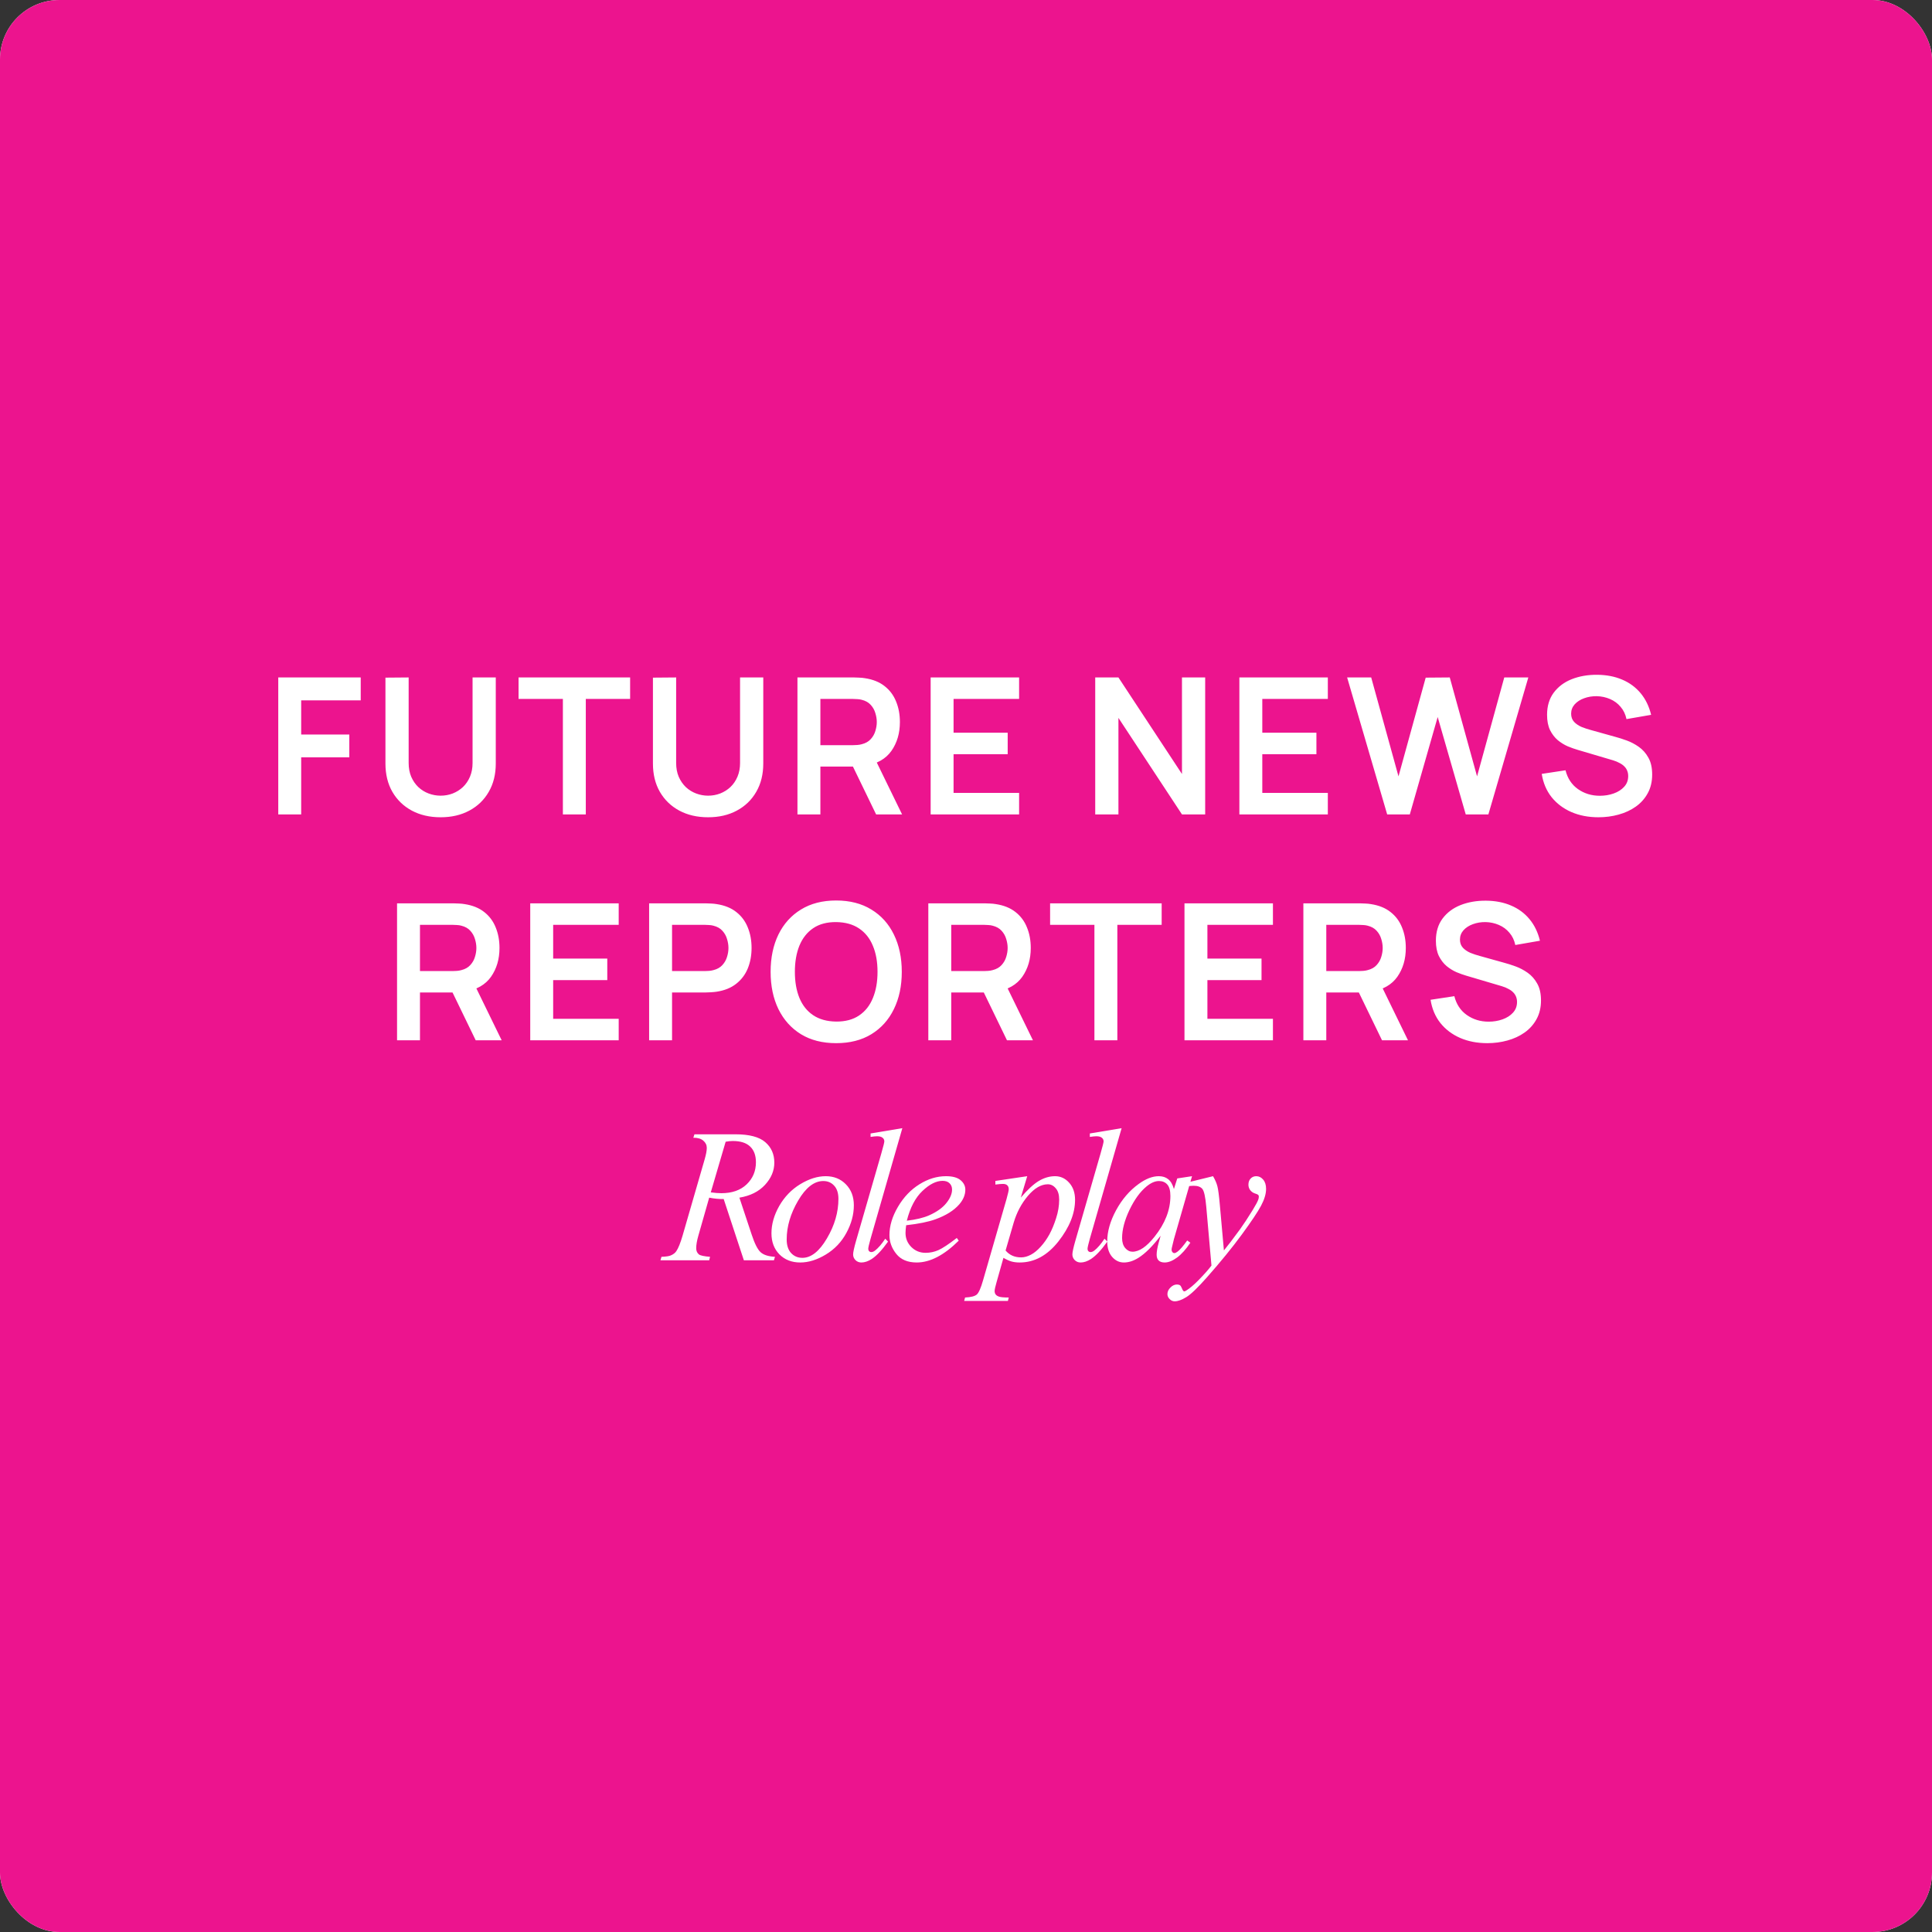 <?xml version="1.0" encoding="UTF-8"?> <svg xmlns="http://www.w3.org/2000/svg" width="325" height="325" viewBox="0 0 325 325" fill="none"><rect x="0" y="0" width="325" height="325" fill="#333333" stroke="none"/><g clip-path="url(#clip0_1291_918)"><rect width="325" height="325" rx="10" fill="white"></rect><rect width="325" height="325" rx="10" fill="#EC148E"></rect><path d="M46.809 137V113.96H60.681V117.816H50.665V123.56H58.761V127.4H50.665V137H46.809ZM74.119 137.48C72.285 137.48 70.669 137.107 69.271 136.36C67.885 135.613 66.797 134.563 66.007 133.208C65.229 131.853 64.839 130.264 64.839 128.44V113.992L68.743 113.96V128.344C68.743 129.208 68.887 129.981 69.175 130.664C69.474 131.347 69.874 131.928 70.375 132.408C70.877 132.877 71.453 133.235 72.103 133.48C72.754 133.725 73.426 133.848 74.119 133.848C74.834 133.848 75.511 133.725 76.151 133.48C76.802 133.224 77.378 132.861 77.879 132.392C78.381 131.912 78.775 131.331 79.063 130.648C79.351 129.965 79.495 129.197 79.495 128.344V113.96H83.399V128.44C83.399 130.264 83.005 131.853 82.215 133.208C81.437 134.563 80.349 135.613 78.951 136.36C77.565 137.107 75.954 137.48 74.119 137.48ZM94.687 137V117.576H87.231V113.96H105.999V117.576H98.543V137H94.687ZM119.117 137.48C117.282 137.48 115.666 137.107 114.269 136.36C112.882 135.613 111.794 134.563 111.005 133.208C110.226 131.853 109.837 130.264 109.837 128.44V113.992L113.741 113.96V128.344C113.741 129.208 113.885 129.981 114.173 130.664C114.472 131.347 114.872 131.928 115.373 132.408C115.874 132.877 116.45 133.235 117.101 133.48C117.752 133.725 118.424 133.848 119.117 133.848C119.832 133.848 120.509 133.725 121.149 133.48C121.8 133.224 122.376 132.861 122.877 132.392C123.378 131.912 123.773 131.331 124.061 130.648C124.349 129.965 124.493 129.197 124.493 128.344V113.96H128.397V128.44C128.397 130.264 128.002 131.853 127.213 133.208C126.434 134.563 125.346 135.613 123.949 136.36C122.562 137.107 120.952 137.48 119.117 137.48ZM134.148 137V113.96H143.668C143.892 113.96 144.18 113.971 144.532 113.992C144.884 114.003 145.209 114.035 145.508 114.088C146.841 114.291 147.94 114.733 148.804 115.416C149.679 116.099 150.324 116.963 150.74 118.008C151.167 119.043 151.38 120.195 151.38 121.464C151.38 123.341 150.905 124.957 149.956 126.312C149.007 127.656 147.551 128.488 145.588 128.808L143.94 128.952H138.004V137H134.148ZM147.38 137L142.836 127.624L146.756 126.76L151.748 137H147.38ZM138.004 125.352H143.508C143.721 125.352 143.961 125.341 144.228 125.32C144.495 125.299 144.74 125.256 144.964 125.192C145.604 125.032 146.105 124.749 146.468 124.344C146.841 123.939 147.103 123.48 147.252 122.968C147.412 122.456 147.492 121.955 147.492 121.464C147.492 120.973 147.412 120.472 147.252 119.96C147.103 119.437 146.841 118.973 146.468 118.568C146.105 118.163 145.604 117.88 144.964 117.72C144.74 117.656 144.495 117.619 144.228 117.608C143.961 117.587 143.721 117.576 143.508 117.576H138.004V125.352ZM156.553 137V113.96H171.433V117.576H160.409V123.256H169.513V126.872H160.409V133.384H171.433V137H156.553ZM184.238 137V113.96H188.142L198.83 130.2V113.96H202.734V137H198.83L188.142 120.76V137H184.238ZM208.487 137V113.96H223.367V117.576H212.343V123.256H221.447V126.872H212.343V133.384H223.367V137H208.487ZM233.35 137L226.614 113.96H230.662L235.254 130.6L239.83 113.992L243.878 113.96L248.47 130.6L253.046 113.96H257.094L250.374 137H246.566L241.846 120.616L237.158 137H233.35ZM268.887 137.48C267.202 137.48 265.682 137.187 264.327 136.6C262.983 136.013 261.874 135.176 260.999 134.088C260.135 132.989 259.586 131.688 259.351 130.184L263.351 129.576C263.693 130.941 264.391 131.997 265.447 132.744C266.514 133.491 267.741 133.864 269.127 133.864C269.949 133.864 270.722 133.736 271.447 133.48C272.173 133.224 272.759 132.851 273.207 132.36C273.666 131.869 273.895 131.267 273.895 130.552C273.895 130.232 273.842 129.939 273.735 129.672C273.629 129.395 273.469 129.149 273.255 128.936C273.053 128.723 272.786 128.531 272.455 128.36C272.135 128.179 271.762 128.024 271.335 127.896L265.383 126.136C264.871 125.987 264.317 125.789 263.719 125.544C263.133 125.288 262.573 124.941 262.039 124.504C261.517 124.056 261.085 123.491 260.743 122.808C260.413 122.115 260.247 121.261 260.247 120.248C260.247 118.765 260.621 117.523 261.367 116.52C262.125 115.507 263.138 114.749 264.407 114.248C265.687 113.747 267.106 113.501 268.663 113.512C270.242 113.523 271.65 113.795 272.887 114.328C274.125 114.851 275.159 115.613 275.991 116.616C276.823 117.619 277.41 118.829 277.751 120.248L273.607 120.968C273.437 120.157 273.106 119.469 272.615 118.904C272.135 118.328 271.543 117.891 270.839 117.592C270.146 117.293 269.405 117.133 268.615 117.112C267.847 117.101 267.133 117.219 266.471 117.464C265.821 117.699 265.293 118.04 264.887 118.488C264.493 118.936 264.295 119.459 264.295 120.056C264.295 120.621 264.466 121.085 264.807 121.448C265.149 121.8 265.57 122.083 266.071 122.296C266.583 122.499 267.101 122.669 267.623 122.808L271.751 123.96C272.317 124.109 272.951 124.312 273.655 124.568C274.359 124.824 275.037 125.181 275.687 125.64C276.338 126.099 276.871 126.701 277.287 127.448C277.714 128.195 277.927 129.144 277.927 130.296C277.927 131.491 277.677 132.541 277.175 133.448C276.685 134.344 276.018 135.091 275.175 135.688C274.333 136.285 273.367 136.733 272.279 137.032C271.202 137.331 270.071 137.48 268.887 137.48ZM66.792 175V151.96H76.312C76.536 151.96 76.824 151.971 77.176 151.992C77.528 152.003 77.853 152.035 78.152 152.088C79.485 152.291 80.584 152.733 81.448 153.416C82.323 154.099 82.968 154.963 83.384 156.008C83.811 157.043 84.024 158.195 84.024 159.464C84.024 161.341 83.549 162.957 82.6 164.312C81.65 165.656 80.195 166.488 78.232 166.808L76.584 166.952H70.648V175H66.792ZM80.024 175L75.48 165.624L79.4 164.76L84.392 175H80.024ZM70.648 163.352H76.152C76.365 163.352 76.605 163.341 76.872 163.32C77.138 163.299 77.384 163.256 77.608 163.192C78.248 163.032 78.749 162.749 79.112 162.344C79.485 161.939 79.746 161.48 79.896 160.968C80.056 160.456 80.136 159.955 80.136 159.464C80.136 158.973 80.056 158.472 79.896 157.96C79.746 157.437 79.485 156.973 79.112 156.568C78.749 156.163 78.248 155.88 77.608 155.72C77.384 155.656 77.138 155.619 76.872 155.608C76.605 155.587 76.365 155.576 76.152 155.576H70.648V163.352ZM89.197 175V151.96H104.077V155.576H93.053V161.256H102.157V164.872H93.053V171.384H104.077V175H89.197ZM109.196 175V151.96H118.716C118.94 151.96 119.228 151.971 119.58 151.992C119.932 152.003 120.257 152.035 120.556 152.088C121.889 152.291 122.988 152.733 123.852 153.416C124.726 154.099 125.372 154.963 125.788 156.008C126.214 157.043 126.428 158.195 126.428 159.464C126.428 160.723 126.214 161.875 125.788 162.92C125.361 163.955 124.71 164.813 123.836 165.496C122.972 166.179 121.878 166.621 120.556 166.824C120.257 166.867 119.926 166.899 119.564 166.92C119.212 166.941 118.929 166.952 118.716 166.952H113.052V175H109.196ZM113.052 163.352H118.556C118.769 163.352 119.009 163.341 119.276 163.32C119.542 163.299 119.788 163.256 120.012 163.192C120.652 163.032 121.153 162.749 121.516 162.344C121.889 161.939 122.15 161.48 122.3 160.968C122.46 160.456 122.54 159.955 122.54 159.464C122.54 158.973 122.46 158.472 122.3 157.96C122.15 157.437 121.889 156.973 121.516 156.568C121.153 156.163 120.652 155.88 120.012 155.72C119.788 155.656 119.542 155.619 119.276 155.608C119.009 155.587 118.769 155.576 118.556 155.576H113.052V163.352ZM140.657 175.48C138.353 175.48 136.38 174.979 134.737 173.976C133.094 172.963 131.83 171.555 130.945 169.752C130.07 167.949 129.633 165.859 129.633 163.48C129.633 161.101 130.07 159.011 130.945 157.208C131.83 155.405 133.094 154.003 134.737 153C136.38 151.987 138.353 151.48 140.657 151.48C142.961 151.48 144.934 151.987 146.577 153C148.23 154.003 149.494 155.405 150.369 157.208C151.254 159.011 151.697 161.101 151.697 163.48C151.697 165.859 151.254 167.949 150.369 169.752C149.494 171.555 148.23 172.963 146.577 173.976C144.934 174.979 142.961 175.48 140.657 175.48ZM140.657 171.848C142.204 171.859 143.489 171.517 144.513 170.824C145.548 170.131 146.321 169.155 146.833 167.896C147.356 166.637 147.617 165.165 147.617 163.48C147.617 161.795 147.356 160.333 146.833 159.096C146.321 157.848 145.548 156.877 144.513 156.184C143.489 155.491 142.204 155.133 140.657 155.112C139.11 155.101 137.825 155.443 136.801 156.136C135.777 156.829 135.004 157.805 134.481 159.064C133.969 160.323 133.713 161.795 133.713 163.48C133.713 165.165 133.969 166.632 134.481 167.88C134.993 169.117 135.761 170.083 136.785 170.776C137.82 171.469 139.11 171.827 140.657 171.848ZM156.162 175V151.96H165.682C165.906 151.96 166.194 151.971 166.546 151.992C166.898 152.003 167.223 152.035 167.522 152.088C168.855 152.291 169.954 152.733 170.818 153.416C171.693 154.099 172.338 154.963 172.754 156.008C173.181 157.043 173.394 158.195 173.394 159.464C173.394 161.341 172.919 162.957 171.97 164.312C171.021 165.656 169.565 166.488 167.602 166.808L165.954 166.952H160.018V175H156.162ZM169.394 175L164.85 165.624L168.77 164.76L173.762 175H169.394ZM160.018 163.352H165.522C165.735 163.352 165.975 163.341 166.242 163.32C166.509 163.299 166.754 163.256 166.978 163.192C167.618 163.032 168.119 162.749 168.482 162.344C168.855 161.939 169.117 161.48 169.266 160.968C169.426 160.456 169.506 159.955 169.506 159.464C169.506 158.973 169.426 158.472 169.266 157.96C169.117 157.437 168.855 156.973 168.482 156.568C168.119 156.163 167.618 155.88 166.978 155.72C166.754 155.656 166.509 155.619 166.242 155.608C165.975 155.587 165.735 155.576 165.522 155.576H160.018V163.352ZM184.103 175V155.576H176.647V151.96H195.415V155.576H187.959V175H184.103ZM199.253 175V151.96H214.133V155.576H203.109V161.256H212.213V164.872H203.109V171.384H214.133V175H199.253ZM219.252 175V151.96H228.772C228.996 151.96 229.284 151.971 229.636 151.992C229.988 152.003 230.313 152.035 230.612 152.088C231.945 152.291 233.044 152.733 233.908 153.416C234.783 154.099 235.428 154.963 235.844 156.008C236.271 157.043 236.484 158.195 236.484 159.464C236.484 161.341 236.009 162.957 235.06 164.312C234.111 165.656 232.655 166.488 230.692 166.808L229.044 166.952H223.108V175H219.252ZM232.484 175L227.94 165.624L231.86 164.76L236.852 175H232.484ZM223.108 163.352H228.612C228.825 163.352 229.065 163.341 229.332 163.32C229.599 163.299 229.844 163.256 230.068 163.192C230.708 163.032 231.209 162.749 231.572 162.344C231.945 161.939 232.207 161.48 232.356 160.968C232.516 160.456 232.596 159.955 232.596 159.464C232.596 158.973 232.516 158.472 232.356 157.96C232.207 157.437 231.945 156.973 231.572 156.568C231.209 156.163 230.708 155.88 230.068 155.72C229.844 155.656 229.599 155.619 229.332 155.608C229.065 155.587 228.825 155.576 228.612 155.576H223.108V163.352ZM250.185 175.48C248.5 175.48 246.98 175.187 245.625 174.6C244.281 174.013 243.172 173.176 242.297 172.088C241.433 170.989 240.884 169.688 240.649 168.184L244.649 167.576C244.99 168.941 245.689 169.997 246.745 170.744C247.812 171.491 249.038 171.864 250.425 171.864C251.246 171.864 252.02 171.736 252.745 171.48C253.47 171.224 254.057 170.851 254.505 170.36C254.964 169.869 255.193 169.267 255.193 168.552C255.193 168.232 255.14 167.939 255.033 167.672C254.926 167.395 254.766 167.149 254.553 166.936C254.35 166.723 254.084 166.531 253.753 166.36C253.433 166.179 253.06 166.024 252.633 165.896L246.681 164.136C246.169 163.987 245.614 163.789 245.017 163.544C244.43 163.288 243.87 162.941 243.337 162.504C242.814 162.056 242.382 161.491 242.041 160.808C241.71 160.115 241.545 159.261 241.545 158.248C241.545 156.765 241.918 155.523 242.665 154.52C243.422 153.507 244.436 152.749 245.705 152.248C246.985 151.747 248.404 151.501 249.961 151.512C251.54 151.523 252.948 151.795 254.185 152.328C255.422 152.851 256.457 153.613 257.289 154.616C258.121 155.619 258.708 156.829 259.049 158.248L254.905 158.968C254.734 158.157 254.404 157.469 253.913 156.904C253.433 156.328 252.841 155.891 252.137 155.592C251.444 155.293 250.702 155.133 249.913 155.112C249.145 155.101 248.43 155.219 247.769 155.464C247.118 155.699 246.59 156.04 246.185 156.488C245.79 156.936 245.593 157.459 245.593 158.056C245.593 158.621 245.764 159.085 246.105 159.448C246.446 159.8 246.868 160.083 247.369 160.296C247.881 160.499 248.398 160.669 248.921 160.808L253.049 161.96C253.614 162.109 254.249 162.312 254.953 162.568C255.657 162.824 256.334 163.181 256.985 163.64C257.636 164.099 258.169 164.701 258.585 165.448C259.012 166.195 259.225 167.144 259.225 168.296C259.225 169.491 258.974 170.541 258.473 171.448C257.982 172.344 257.316 173.091 256.473 173.688C255.63 174.285 254.665 174.733 253.577 175.032C252.5 175.331 251.369 175.48 250.185 175.48Z" fill="white"></path><path d="M125.131 212L121.74 201.703C120.948 201.714 120.136 201.635 119.302 201.469L117.474 207.875C117.235 208.708 117.115 209.411 117.115 209.984C117.115 210.422 117.266 210.766 117.568 211.016C117.797 211.203 118.422 211.339 119.443 211.422L119.302 212H111.099L111.271 211.422C112.042 211.391 112.563 211.312 112.834 211.188C113.261 211.01 113.573 210.771 113.771 210.469C114.105 209.979 114.454 209.115 114.818 207.875L118.521 195.078C118.771 194.224 118.896 193.562 118.896 193.094C118.896 192.615 118.698 192.208 118.302 191.875C117.917 191.542 117.36 191.38 116.631 191.391L116.818 190.812H123.724C126.037 190.812 127.704 191.25 128.724 192.125C129.745 193 130.256 194.151 130.256 195.578C130.256 196.943 129.73 198.193 128.677 199.328C127.636 200.453 126.204 201.167 124.381 201.469L126.443 207.672C126.943 209.193 127.443 210.182 127.943 210.641C128.443 211.099 129.25 211.359 130.365 211.422L130.193 212H125.131ZM119.568 200.578C120.235 200.672 120.829 200.719 121.349 200.719C123.141 200.719 124.558 200.224 125.599 199.234C126.641 198.234 127.162 196.995 127.162 195.516C127.162 194.359 126.834 193.474 126.177 192.859C125.532 192.245 124.558 191.938 123.256 191.938C122.922 191.938 122.526 191.979 122.068 192.062L119.568 200.578ZM143.633 202.75C143.633 204.312 143.216 205.859 142.383 207.391C141.56 208.922 140.409 210.135 138.93 211.031C137.451 211.927 136.013 212.375 134.618 212.375C133.19 212.375 132.024 211.922 131.118 211.016C130.222 210.099 129.774 208.917 129.774 207.469C129.774 205.938 130.211 204.401 131.086 202.859C131.972 201.318 133.149 200.099 134.618 199.203C136.097 198.307 137.524 197.859 138.899 197.859C140.274 197.859 141.404 198.312 142.289 199.219C143.185 200.125 143.633 201.302 143.633 202.75ZM141.039 201.672C141.039 200.703 140.8 199.964 140.321 199.453C139.852 198.932 139.243 198.672 138.493 198.672C136.961 198.672 135.55 199.771 134.258 201.969C132.977 204.156 132.336 206.333 132.336 208.5C132.336 209.49 132.586 210.255 133.086 210.797C133.586 211.328 134.216 211.594 134.977 211.594C136.446 211.594 137.821 210.505 139.102 208.328C140.394 206.141 141.039 203.922 141.039 201.672ZM151.792 189.781L146.448 208.375C146.188 209.302 146.057 209.87 146.057 210.078C146.057 210.234 146.104 210.365 146.198 210.469C146.302 210.573 146.427 210.625 146.573 210.625C146.771 210.625 146.985 210.536 147.214 210.359C147.755 209.932 148.323 209.271 148.917 208.375L149.386 208.859C148.396 210.255 147.485 211.229 146.651 211.781C146.037 212.177 145.453 212.375 144.901 212.375C144.505 212.375 144.172 212.24 143.901 211.969C143.641 211.698 143.511 211.385 143.511 211.031C143.511 210.656 143.677 209.885 144.011 208.719L148.245 194.062C148.589 192.865 148.761 192.177 148.761 192C148.761 191.75 148.662 191.547 148.464 191.391C148.266 191.224 147.959 191.141 147.542 191.141C147.302 191.141 146.938 191.177 146.448 191.25V190.672L151.792 189.781ZM152.435 206.109C152.362 206.63 152.326 207.062 152.326 207.406C152.326 208.333 152.654 209.125 153.31 209.781C153.966 210.427 154.763 210.75 155.701 210.75C156.451 210.75 157.169 210.599 157.857 210.297C158.555 209.984 159.586 209.302 160.951 208.25L161.279 208.703C158.81 211.151 156.456 212.375 154.216 212.375C152.695 212.375 151.55 211.896 150.779 210.938C150.008 209.979 149.622 208.922 149.622 207.766C149.622 206.214 150.102 204.625 151.06 203C152.018 201.375 153.221 200.115 154.669 199.219C156.117 198.312 157.607 197.859 159.138 197.859C160.242 197.859 161.06 198.083 161.591 198.531C162.122 198.979 162.388 199.51 162.388 200.125C162.388 200.99 162.044 201.818 161.357 202.609C160.451 203.641 159.117 204.474 157.357 205.109C156.19 205.536 154.55 205.87 152.435 206.109ZM152.544 205.344C154.086 205.167 155.341 204.865 156.31 204.438C157.591 203.865 158.55 203.182 159.185 202.391C159.831 201.589 160.154 200.828 160.154 200.109C160.154 199.672 160.013 199.318 159.732 199.047C159.461 198.776 159.07 198.641 158.56 198.641C157.497 198.641 156.367 199.208 155.169 200.344C153.982 201.469 153.107 203.135 152.544 205.344ZM172.799 197.859L171.721 201.453C172.857 200.12 173.867 199.188 174.753 198.656C175.648 198.125 176.56 197.859 177.487 197.859C178.414 197.859 179.206 198.229 179.862 198.969C180.518 199.698 180.846 200.651 180.846 201.828C180.846 204.12 179.914 206.453 178.049 208.828C176.185 211.193 174.013 212.375 171.534 212.375C171.013 212.375 170.549 212.318 170.143 212.203C169.747 212.089 169.299 211.885 168.799 211.594L167.659 215.625C167.43 216.417 167.315 216.932 167.315 217.172C167.315 217.401 167.372 217.594 167.487 217.75C167.612 217.917 167.81 218.042 168.081 218.125C168.351 218.219 168.888 218.266 169.69 218.266L169.549 218.844H162.19L162.346 218.266C163.315 218.224 163.971 218.057 164.315 217.766C164.648 217.474 165.003 216.667 165.378 215.344L169.331 201.656C169.57 200.792 169.69 200.255 169.69 200.047C169.69 199.766 169.607 199.547 169.44 199.391C169.284 199.234 169.039 199.156 168.706 199.156C168.404 199.156 167.982 199.193 167.44 199.266V198.656L172.799 197.859ZM169.159 210.359C169.805 211.13 170.674 211.516 171.768 211.516C172.31 211.516 172.862 211.365 173.424 211.062C173.987 210.76 174.534 210.312 175.065 209.719C175.607 209.125 176.091 208.443 176.518 207.672C176.945 206.891 177.325 205.974 177.659 204.922C178.003 203.87 178.174 202.828 178.174 201.797C178.174 200.964 177.982 200.328 177.596 199.891C177.221 199.443 176.779 199.219 176.268 199.219C175.143 199.219 174.029 199.865 172.924 201.156C171.831 202.448 171.029 203.958 170.518 205.688L169.159 210.359ZM188.677 189.781L183.333 208.375C183.073 209.302 182.943 209.87 182.943 210.078C182.943 210.234 182.989 210.365 183.083 210.469C183.187 210.573 183.312 210.625 183.458 210.625C183.656 210.625 183.87 210.536 184.099 210.359C184.64 209.932 185.208 209.271 185.802 208.375L186.271 208.859C185.281 210.255 184.37 211.229 183.536 211.781C182.922 212.177 182.338 212.375 181.786 212.375C181.39 212.375 181.057 212.24 180.786 211.969C180.526 211.698 180.396 211.385 180.396 211.031C180.396 210.656 180.562 209.885 180.896 208.719L185.13 194.062C185.474 192.865 185.646 192.177 185.646 192C185.646 191.75 185.547 191.547 185.349 191.391C185.151 191.224 184.844 191.141 184.427 191.141C184.187 191.141 183.823 191.177 183.333 191.25V190.672L188.677 189.781ZM200.523 197.859L197.476 208.453L197.133 209.875C197.101 210.01 197.086 210.125 197.086 210.219C197.086 210.385 197.138 210.531 197.242 210.656C197.325 210.75 197.429 210.797 197.554 210.797C197.69 210.797 197.867 210.714 198.086 210.547C198.492 210.245 199.034 209.62 199.711 208.672L200.242 209.047C199.523 210.13 198.784 210.958 198.023 211.531C197.263 212.094 196.56 212.375 195.914 212.375C195.466 212.375 195.127 212.26 194.898 212.031C194.679 211.812 194.57 211.49 194.57 211.062C194.57 210.552 194.685 209.88 194.914 209.047L195.242 207.875C193.877 209.656 192.622 210.901 191.476 211.609C190.653 212.12 189.846 212.375 189.054 212.375C188.294 212.375 187.638 212.062 187.086 211.438C186.534 210.802 186.258 209.932 186.258 208.828C186.258 207.172 186.752 205.427 187.742 203.594C188.742 201.75 190.008 200.276 191.539 199.172C192.737 198.297 193.867 197.859 194.929 197.859C195.565 197.859 196.091 198.026 196.508 198.359C196.935 198.693 197.258 199.245 197.476 200.016L198.039 198.234L200.523 197.859ZM194.961 198.672C194.294 198.672 193.586 198.984 192.836 199.609C191.773 200.495 190.825 201.807 189.992 203.547C189.169 205.286 188.758 206.859 188.758 208.266C188.758 208.974 188.935 209.536 189.289 209.953C189.643 210.359 190.049 210.562 190.508 210.562C191.643 210.562 192.877 209.724 194.211 208.047C195.992 205.818 196.883 203.531 196.883 201.188C196.883 200.302 196.711 199.661 196.367 199.266C196.023 198.87 195.554 198.672 194.961 198.672ZM204.057 197.859C204.411 198.464 204.656 199.031 204.791 199.562C204.927 200.083 205.062 201.115 205.198 202.656L205.885 210.344C206.51 209.594 207.416 208.406 208.604 206.781C209.177 205.99 209.885 204.911 210.729 203.547C211.239 202.714 211.552 202.13 211.666 201.797C211.729 201.63 211.76 201.458 211.76 201.281C211.76 201.167 211.724 201.073 211.651 201C211.578 200.927 211.385 200.844 211.073 200.75C210.77 200.646 210.515 200.464 210.307 200.203C210.109 199.932 210.01 199.625 210.01 199.281C210.01 198.854 210.135 198.51 210.385 198.25C210.635 197.99 210.948 197.859 211.323 197.859C211.781 197.859 212.171 198.052 212.494 198.438C212.817 198.812 212.979 199.333 212.979 200C212.979 200.823 212.698 201.766 212.135 202.828C211.573 203.88 210.489 205.5 208.885 207.688C207.281 209.875 205.338 212.26 203.057 214.844C201.484 216.625 200.317 217.745 199.557 218.203C198.796 218.672 198.145 218.906 197.604 218.906C197.281 218.906 197 218.781 196.76 218.531C196.51 218.292 196.385 218.01 196.385 217.688C196.385 217.281 196.557 216.911 196.901 216.578C197.234 216.245 197.599 216.078 197.994 216.078C198.203 216.078 198.375 216.125 198.51 216.219C198.593 216.271 198.687 216.417 198.791 216.656C198.885 216.906 198.974 217.073 199.057 217.156C199.109 217.208 199.171 217.234 199.244 217.234C199.307 217.234 199.416 217.182 199.573 217.078C200.145 216.724 200.812 216.161 201.573 215.391C202.573 214.37 203.312 213.536 203.791 212.891L202.916 202.984C202.77 201.349 202.552 200.354 202.26 200C201.968 199.646 201.479 199.469 200.791 199.469C200.573 199.469 200.182 199.5 199.619 199.562L199.479 198.984L204.057 197.859Z" fill="white"></path></g><defs><clipPath id="clip0_1291_918"><rect width="325" height="325" rx="10" fill="white"></rect></clipPath></defs></svg> 